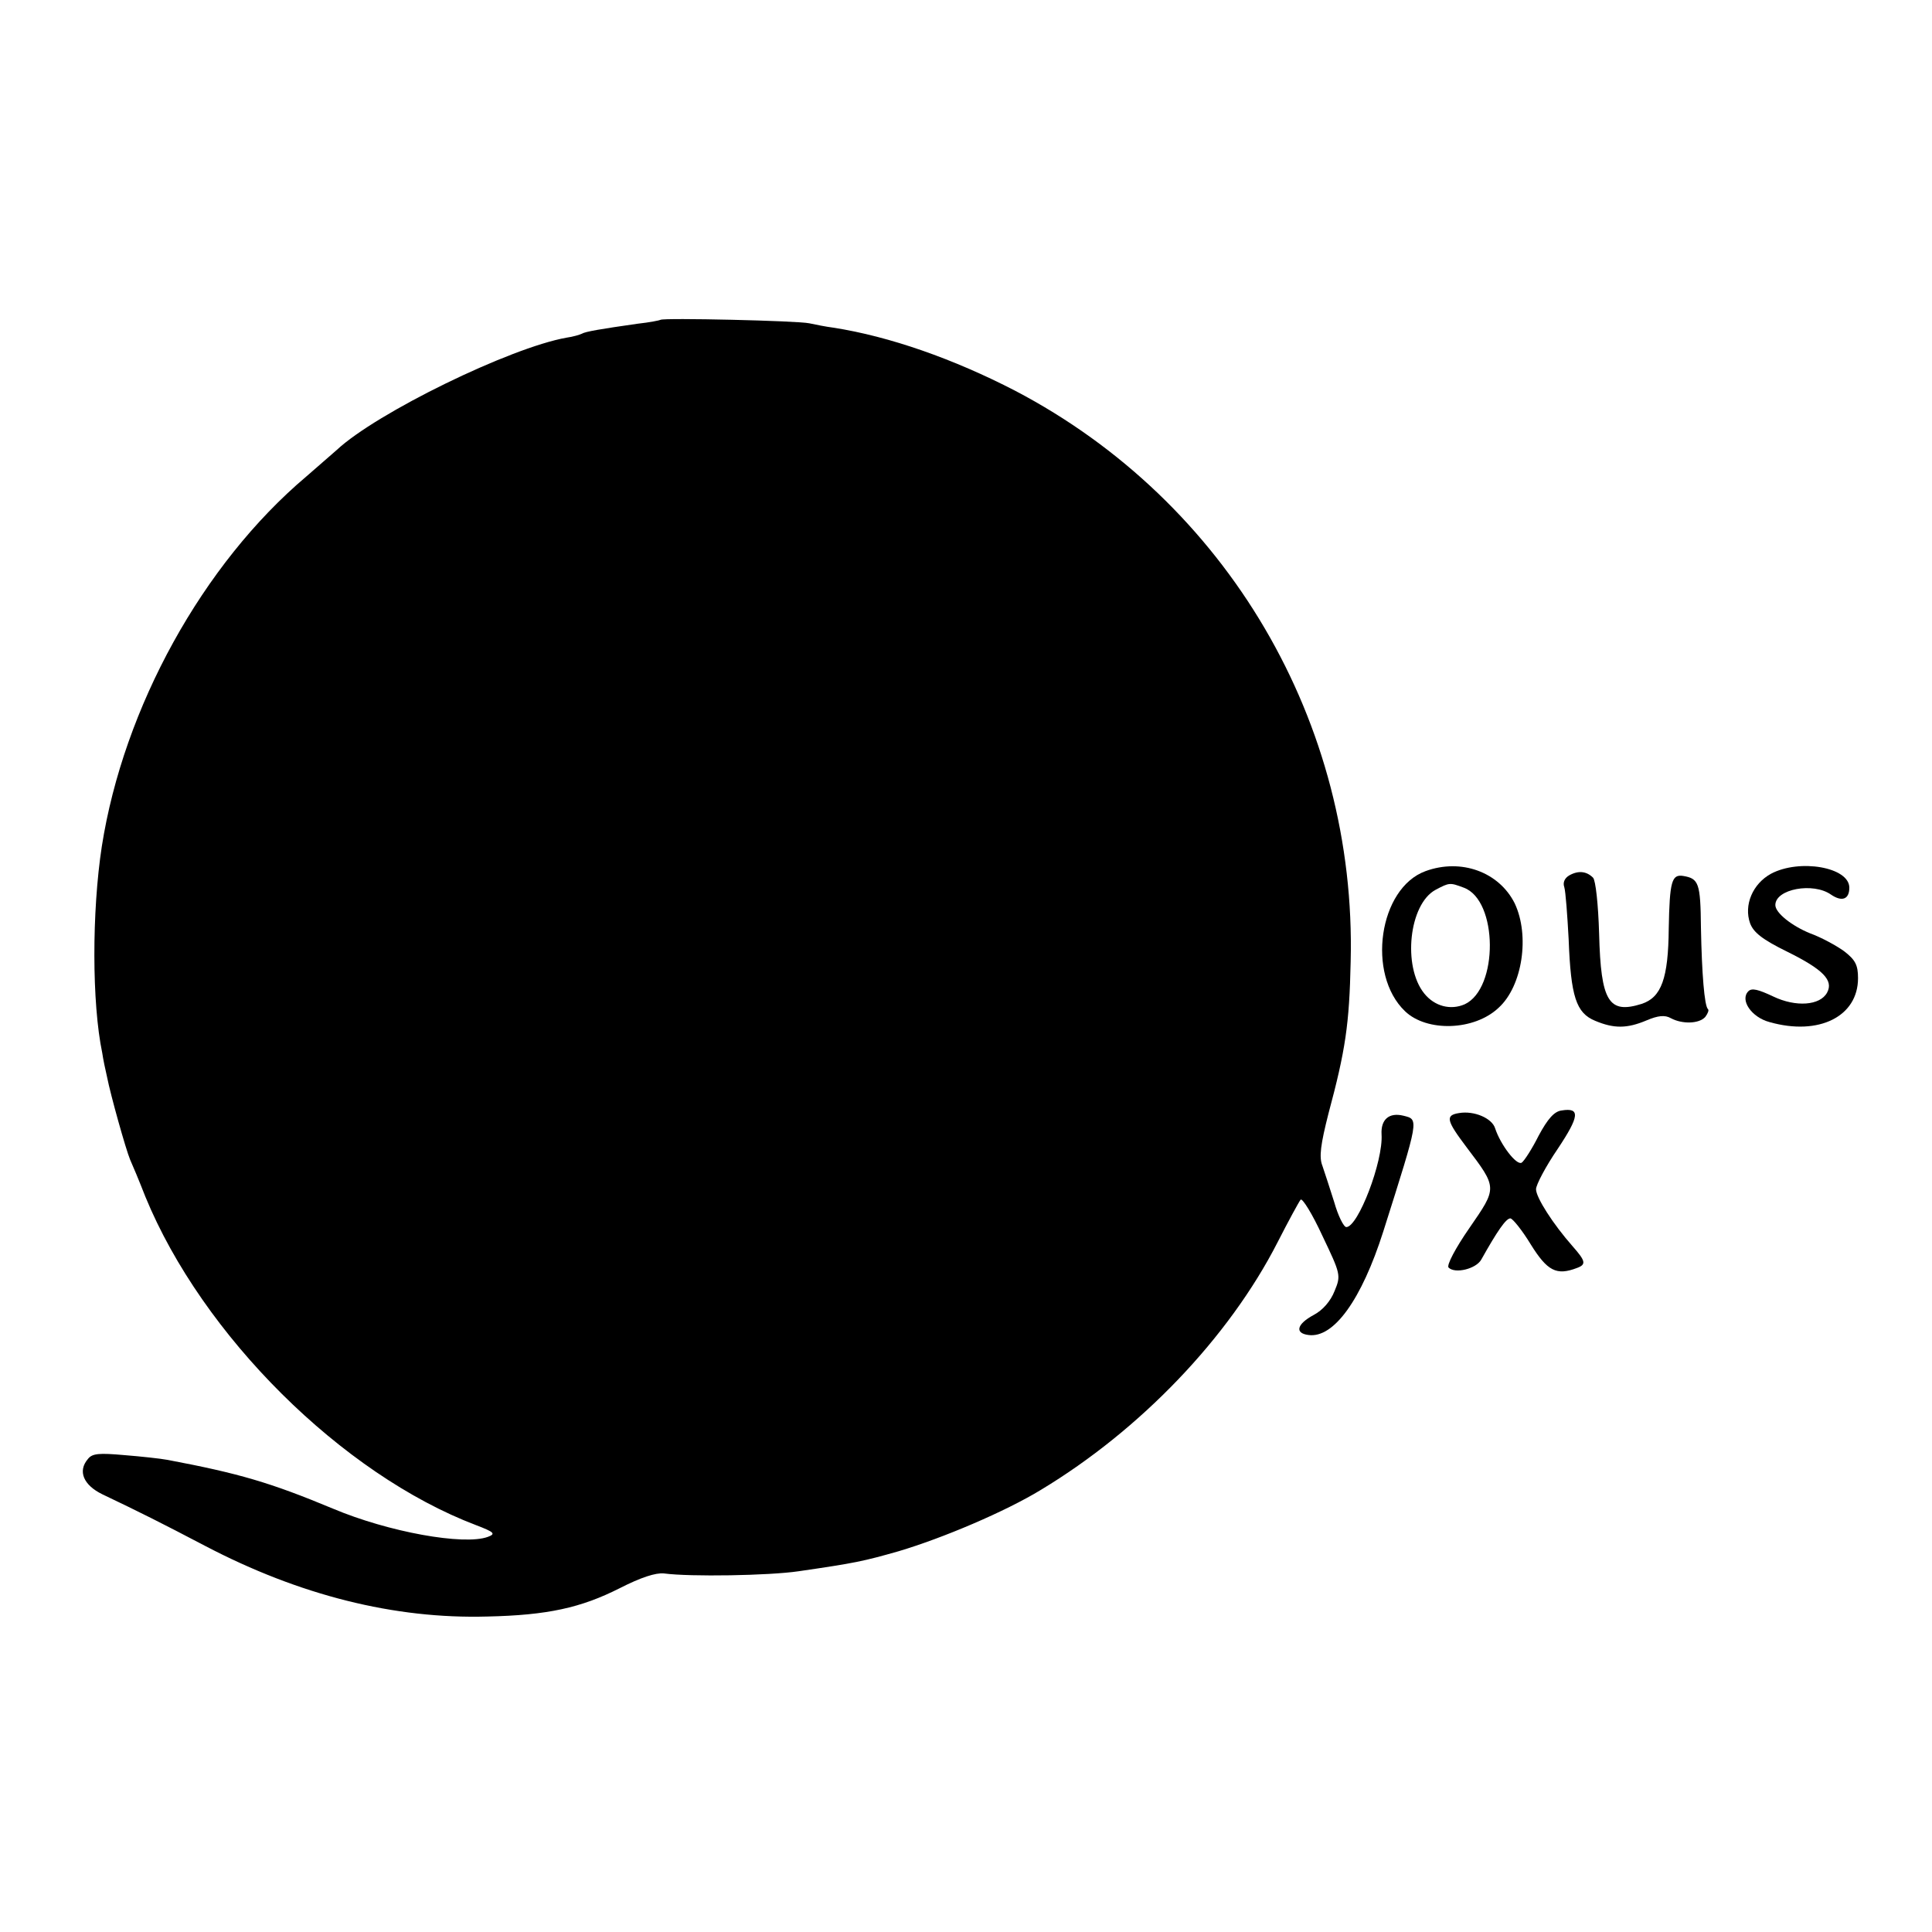<?xml version="1.0" standalone="no"?>
<!DOCTYPE svg PUBLIC "-//W3C//DTD SVG 20010904//EN"
 "http://www.w3.org/TR/2001/REC-SVG-20010904/DTD/svg10.dtd">
<svg version="1.0" xmlns="http://www.w3.org/2000/svg"
 width="444pt" height="444pt" viewBox="0 0 444 444"
 preserveAspectRatio="xMidYMid meet">
<g transform="translate(0,444) scale(0.1,-0.1)"
fill="#000000" stroke="none">
<path d="M1518 3705 c-1 -1 -25 -6 -53 -9 -84 -12 -120 -18 -128 -23 -4 -2
-20 -7 -35 -9 -130 -23 -437 -173 -528 -258 -7 -6 -38 -33 -70 -61 -238 -201
-420 -531 -470 -850 -23 -150 -23 -360 1 -475 2 -14 7 -38 11 -55 8 -41 43
-166 53 -190 5 -11 21 -49 35 -85 131 -319 452 -638 760 -755 42 -16 46 -20
27 -27 -55 -20 -228 11 -356 65 -144 60 -216 81 -380 112 -16 3 -62 8 -100 11
-57 5 -73 4 -83 -9 -24 -28 -10 -60 33 -81 86 -41 134 -65 237 -119 216 -113
434 -168 648 -162 138 3 215 20 304 65 49 25 83 36 102 34 60 -8 241 -5 309 5
131 19 149 23 230 46 101 30 245 91 327 141 229 138 432 350 544 569 25 49 49
93 53 98 4 4 27 -33 50 -83 42 -88 43 -91 28 -127 -9 -23 -27 -44 -48 -55 -39
-21 -44 -42 -12 -46 58 -8 122 81 172 238 83 262 82 257 46 266 -33 8 -52 -9
-50 -43 4 -62 -54 -213 -81 -213 -6 0 -19 26 -28 58 -10 31 -22 69 -27 83 -8
20 -4 49 14 120 39 145 48 205 51 349 14 549 -284 1057 -771 1312 -141 73
-289 125 -418 145 -16 2 -41 7 -55 10 -27 6 -336 13 -342 8z"/>
<path d="M3276 2438 c-107 -39 -136 -237 -47 -322 50 -48 159 -45 215 8 55 50
72 166 37 240 -36 72 -123 104 -205 74z m88 -38 c79 -29 80 -232 2 -268 -32
-14 -69 -5 -93 25 -50 62 -35 205 26 238 32 17 33 17 65 5z"/>
<path d="M4070 2432 c-42 -23 -63 -72 -48 -114 8 -21 28 -37 85 -65 83 -41
107 -66 92 -94 -16 -30 -72 -34 -124 -9 -34 16 -49 20 -57 12 -20 -20 7 -60
49 -71 113 -32 203 13 203 101 0 30 -6 42 -32 62 -18 13 -53 32 -78 41 -42 17
-80 47 -80 65 0 37 87 53 128 24 25 -17 42 -11 42 16 0 47 -114 67 -180 32z"/>
<path d="M3606 2428 c-10 -6 -15 -16 -11 -27 3 -10 7 -64 10 -120 5 -131 17
-169 61 -187 43 -18 73 -18 118 1 26 11 42 13 56 5 26 -14 65 -13 79 3 6 8 9
16 6 18 -8 8 -14 81 -16 187 -1 103 -5 113 -41 119 -26 4 -31 -12 -33 -121 -1
-115 -17 -158 -62 -173 -76 -24 -94 5 -98 161 -2 68 -8 123 -14 129 -15 15
-34 17 -55 5z"/>
<path d="M3353 1882 c-32 -5 -29 -17 17 -78 72 -95 71 -93 7 -186 -32 -46 -53
-86 -48 -91 15 -15 63 -3 75 18 37 66 57 95 67 95 5 0 27 -27 47 -60 38 -61
59 -72 106 -54 22 8 20 16 -10 50 -45 51 -84 112 -84 131 0 10 22 52 50 93 50
75 52 95 9 88 -17 -2 -32 -19 -53 -58 -15 -30 -33 -58 -39 -62 -12 -7 -49 42
-61 79 -7 23 -48 41 -83 35z"/>
</g>
</svg>
